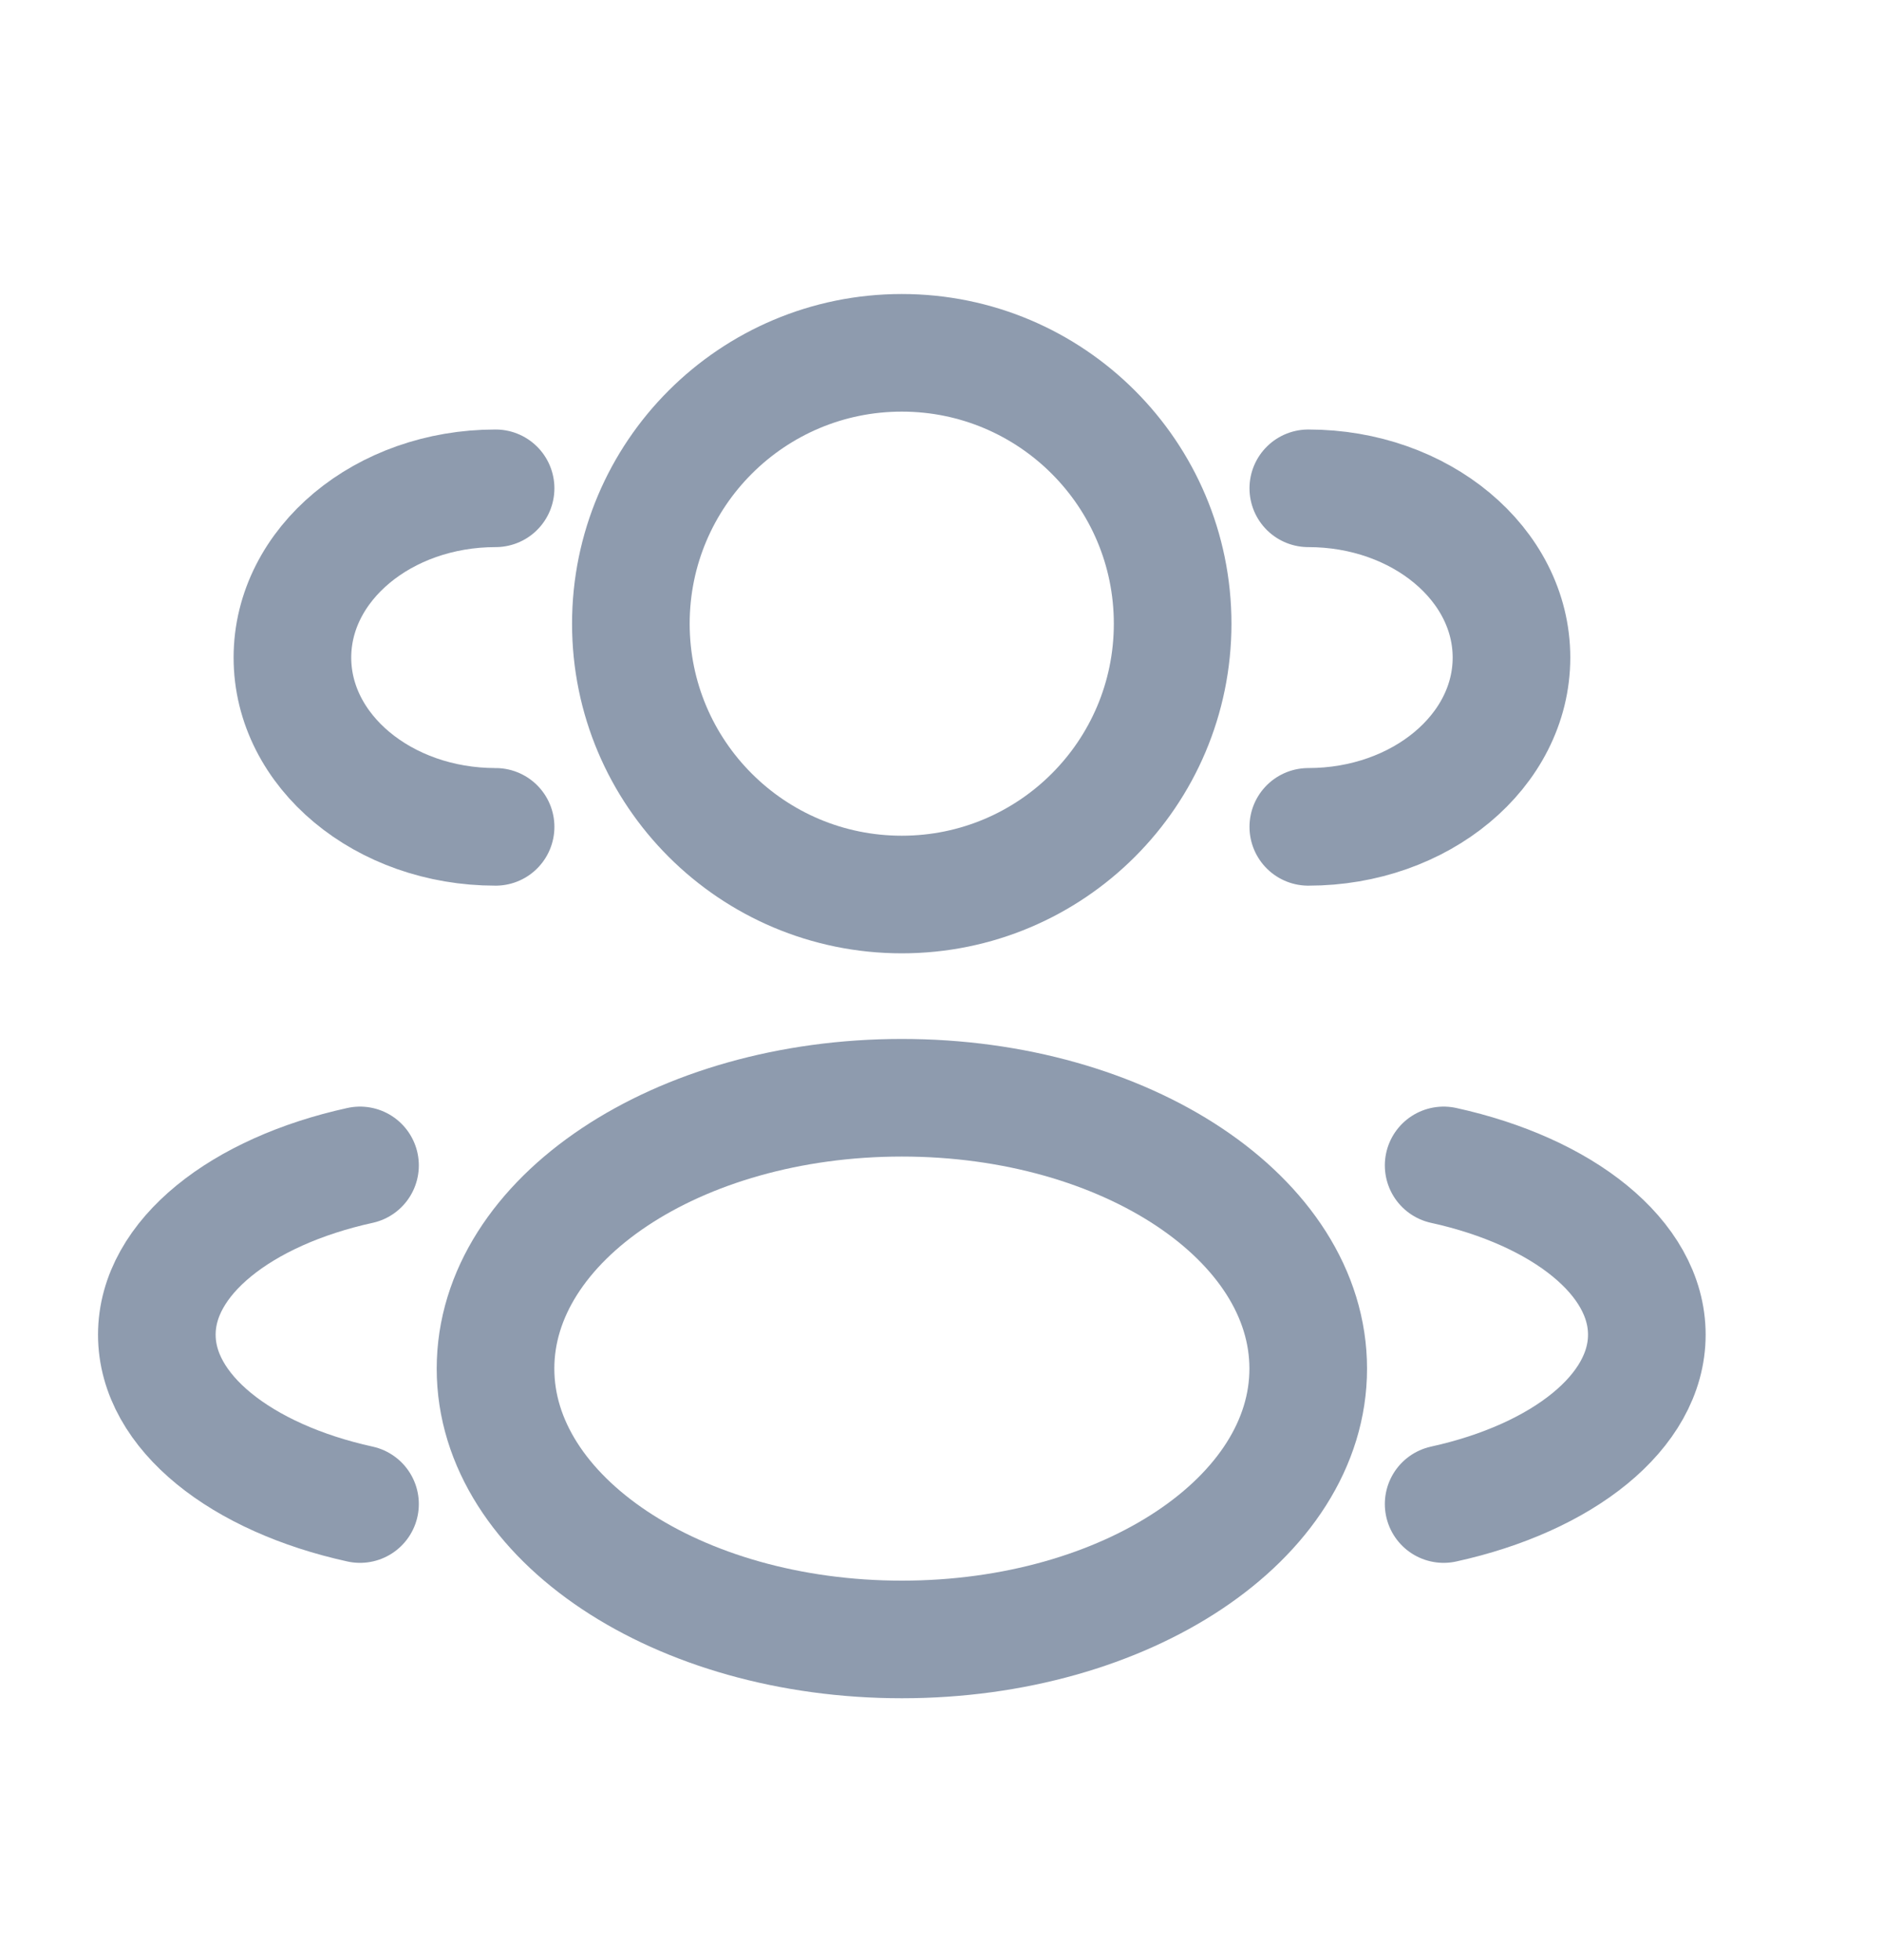 <svg width="24" height="25" viewBox="0 0 24 25" fill="none" xmlns="http://www.w3.org/2000/svg">
<path d="M11.5 11.409C13.408 11.409 14.954 9.863 14.954 7.955C14.954 6.047 13.408 4.5 11.5 4.5C9.592 4.5 8.045 6.047 8.045 7.955C8.045 9.863 9.592 11.409 11.5 11.409Z" stroke="#8E9BAE" stroke-width="1.5"/>
<path d="M16.684 10.546C18.115 10.546 19.275 9.579 19.275 8.387C19.275 7.195 18.115 6.228 16.684 6.228M6.32 10.546C4.888 10.546 3.729 9.579 3.729 8.387C3.729 7.195 4.888 6.228 6.32 6.228" stroke="#8E9BAE" stroke-width="1.5" stroke-linecap="round"/>
<path d="M11.501 20.91C14.363 20.91 16.683 19.364 16.683 17.456C16.683 15.548 14.363 14.001 11.501 14.001C8.639 14.001 6.319 15.548 6.319 17.456C6.319 19.364 8.639 20.91 11.501 20.91Z" stroke="#8E9BAE" stroke-width="1.5"/>
<path d="M18.41 19.183C19.925 18.85 21.001 18.009 21.001 17.023C21.001 16.038 19.925 15.197 18.41 14.864M4.591 19.183C3.076 18.85 2 18.009 2 17.023C2 16.038 3.076 15.197 4.591 14.864" stroke="#8E9BAE" stroke-width="1.5" stroke-linecap="round"/>
</svg>
